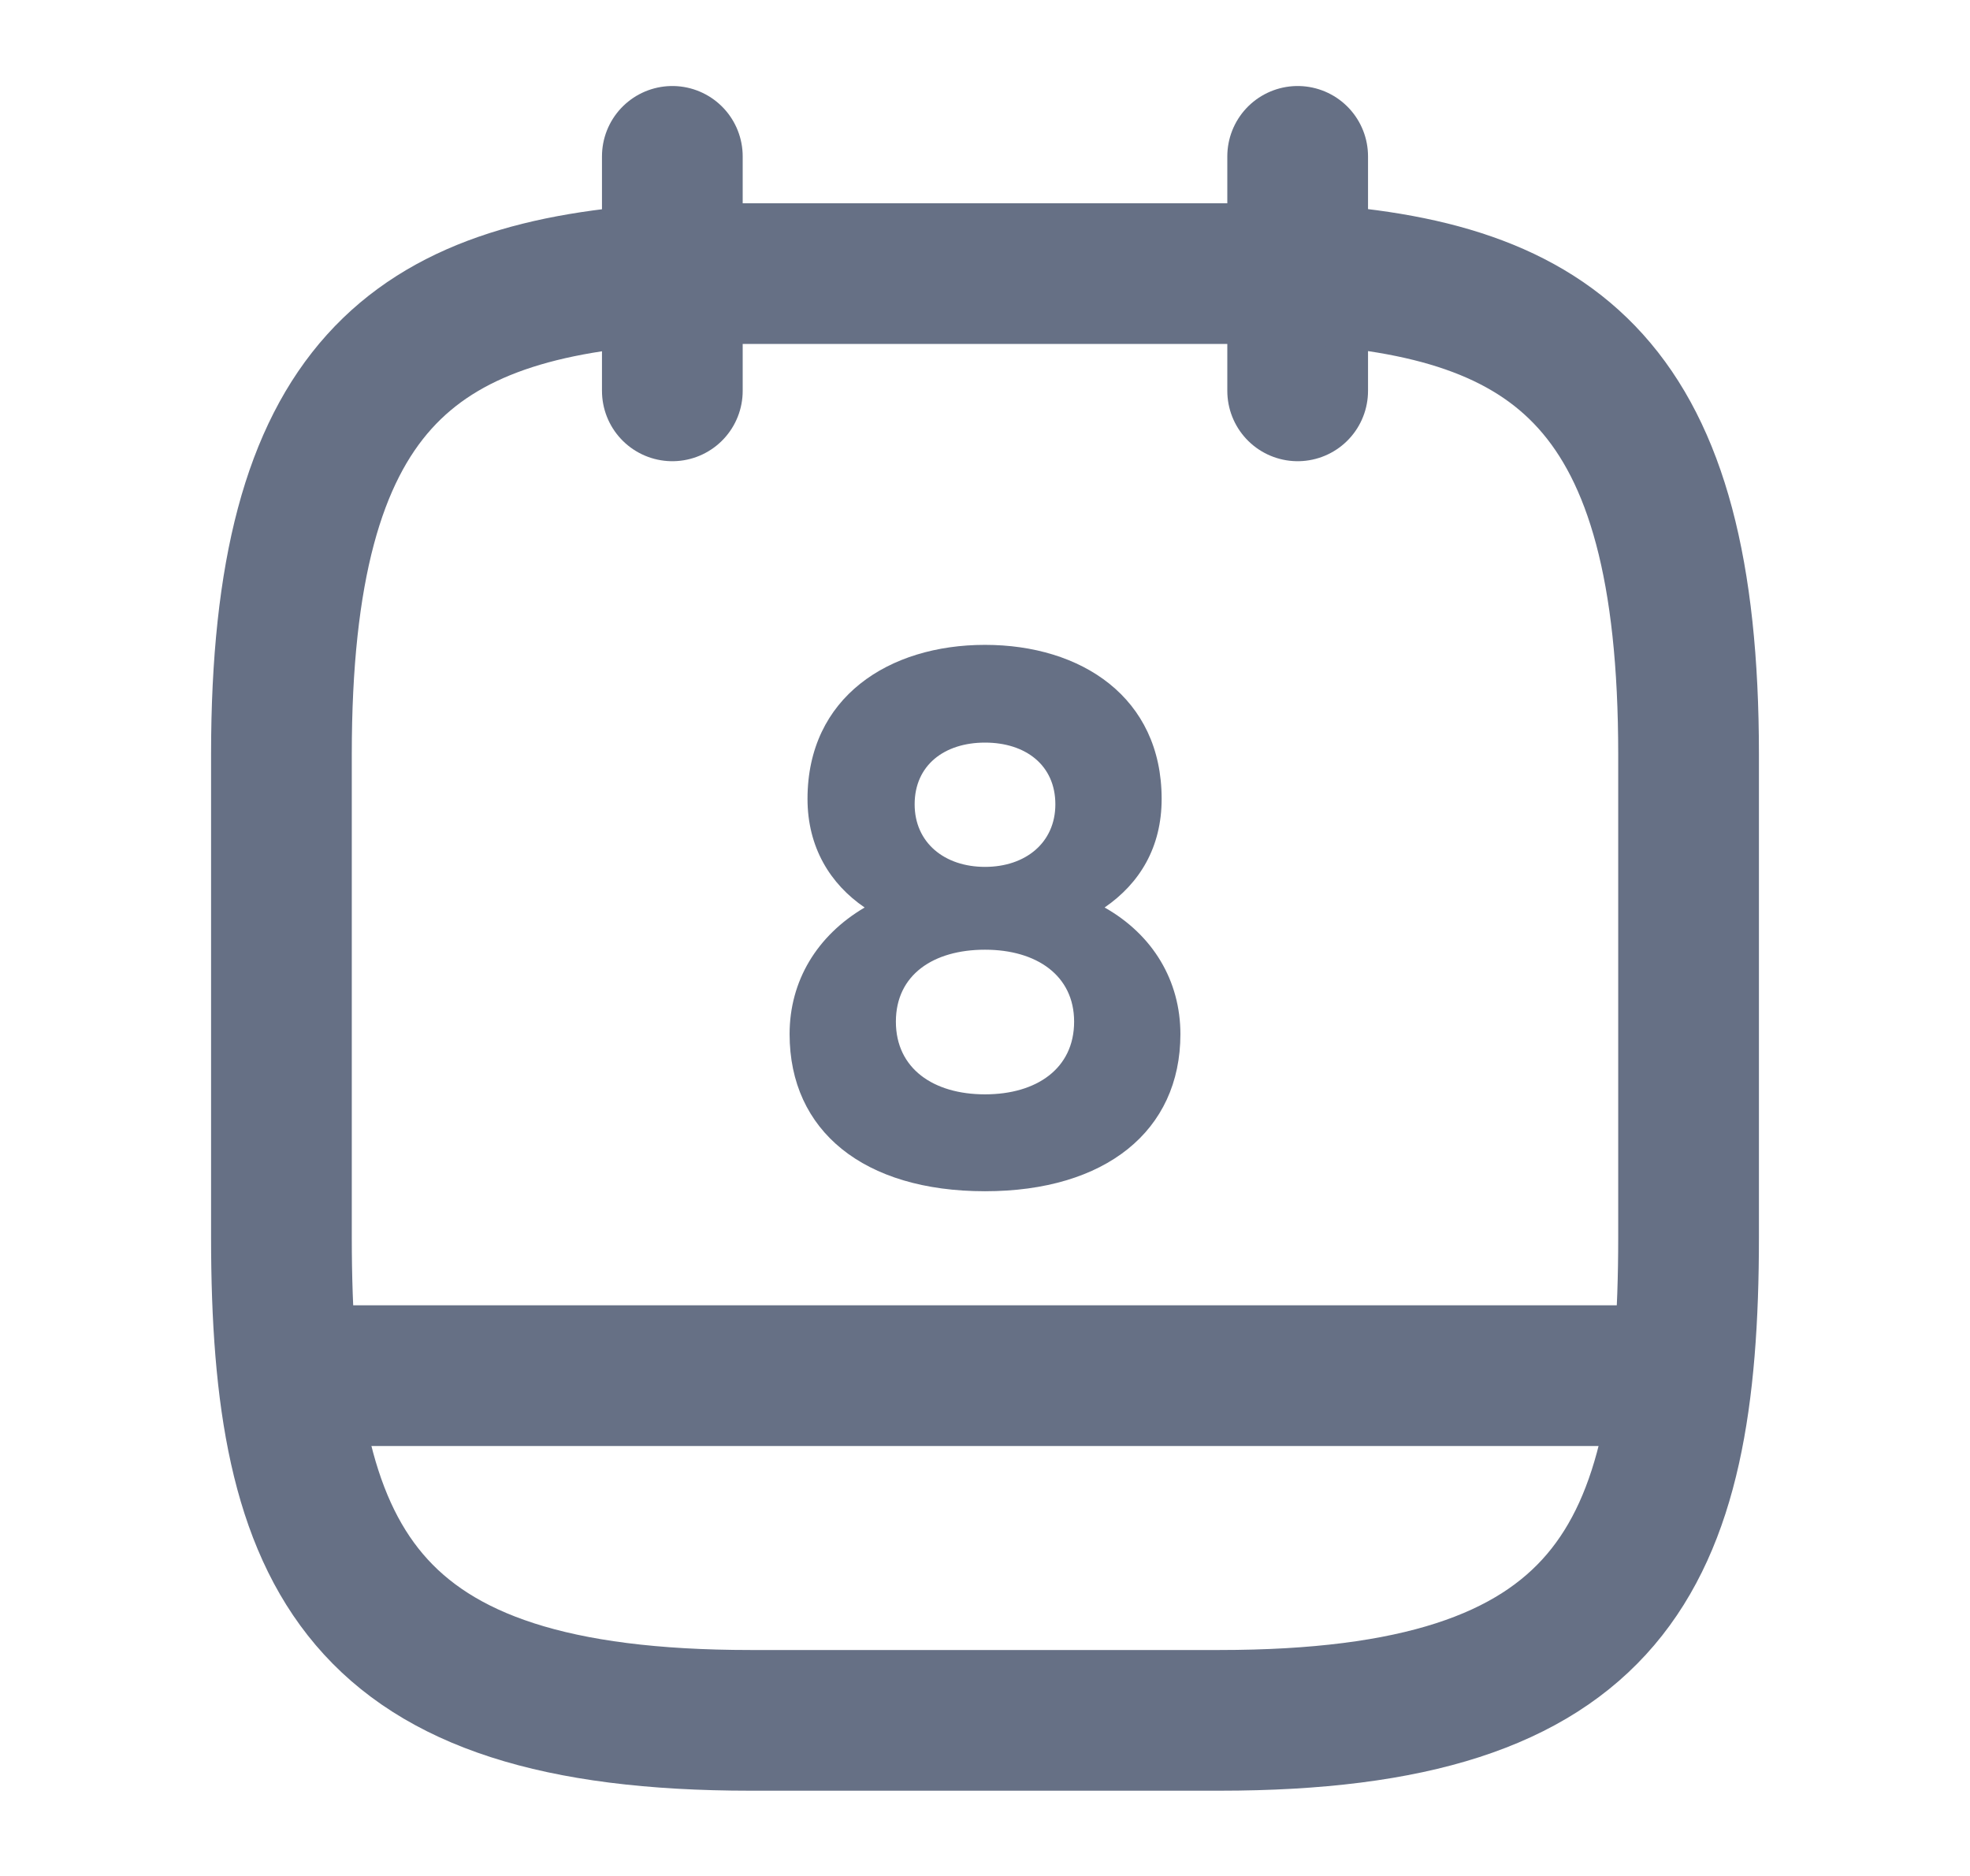 <svg width="21" height="20" viewBox="0 0 21 20" fill="none" xmlns="http://www.w3.org/2000/svg">
<g id="vuesax/linear/calendar">
<g id="calendar">
<path id="Vector" d="M7.167 1.667V4.167" stroke="#667085" stroke-width="1.5" stroke-miterlimit="10" stroke-linecap="round" stroke-linejoin="round"/>
<path id="Vector_2" d="M13.833 1.667V4.167" stroke="#667085" stroke-width="1.5" stroke-miterlimit="10" stroke-linecap="round" stroke-linejoin="round"/>
<path id="Vector_3" d="M13.833 2.917C16.608 3.067 18 4.125 18 8.041V13.191C18 16.625 17.167 18.341 13 18.341H8C3.833 18.341 3 16.625 3 13.191V8.041C3 4.125 4.392 3.075 7.167 2.917H13.833Z" stroke="#667085" stroke-width="1.5" stroke-miterlimit="10" stroke-linecap="round" stroke-linejoin="round"/>
<path id="Vector_4" d="M17.792 14.666H3.208" stroke="#667085" stroke-width="1.5" stroke-miterlimit="10" stroke-linecap="round" stroke-linejoin="round"/>
<path id="Vector_5" d="M10.5 6.875C9.475 6.875 8.608 7.433 8.608 8.517C8.608 9.033 8.85 9.425 9.217 9.675C8.708 9.975 8.417 10.458 8.417 11.025C8.417 12.058 9.208 12.7 10.5 12.7C11.783 12.7 12.583 12.058 12.583 11.025C12.583 10.458 12.292 9.967 11.775 9.675C12.15 9.417 12.383 9.033 12.383 8.517C12.383 7.433 11.525 6.875 10.5 6.875ZM10.5 9.242C10.067 9.242 9.75 8.983 9.75 8.575C9.75 8.158 10.067 7.917 10.5 7.917C10.933 7.917 11.25 8.158 11.25 8.575C11.25 8.983 10.933 9.242 10.5 9.242ZM10.5 11.667C9.95 11.667 9.55 11.392 9.55 10.892C9.55 10.392 9.95 10.125 10.5 10.125C11.05 10.125 11.45 10.4 11.45 10.892C11.45 11.392 11.05 11.667 10.5 11.667Z" fill="#667085"/>
</g>
</g>
</svg>
